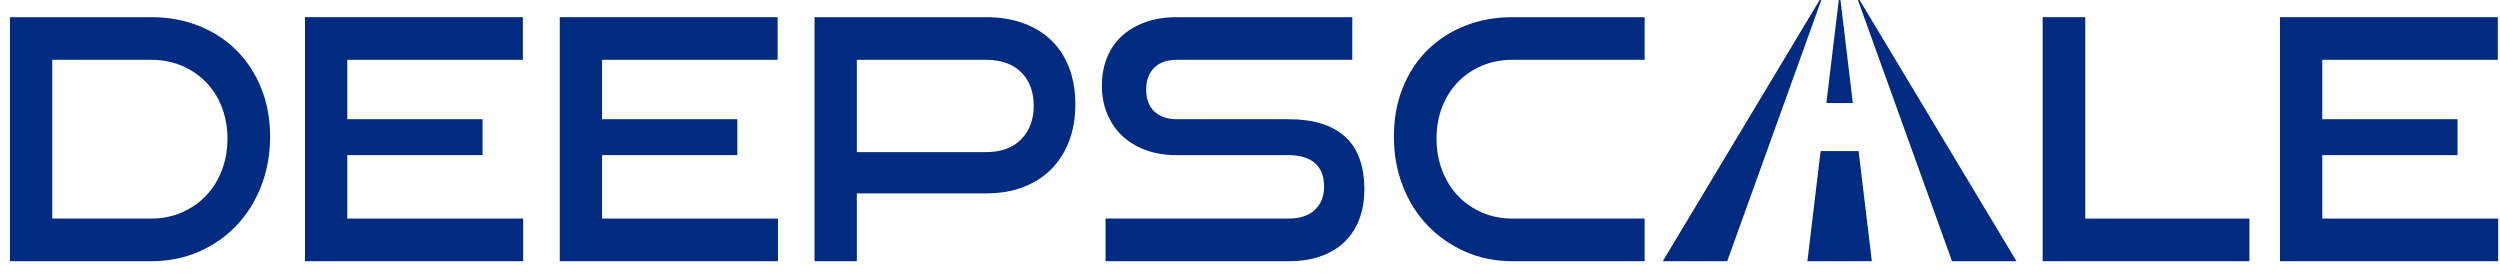 <?xml version="1.0" encoding="UTF-8" standalone="no"?>
<!DOCTYPE svg PUBLIC "-//W3C//DTD SVG 1.1//EN" "http://www.w3.org/Graphics/SVG/1.1/DTD/svg11.dtd">
<svg width="100%" height="100%" viewBox="0 0 143 16" version="1.1" xmlns="http://www.w3.org/2000/svg" xmlns:xlink="http://www.w3.org/1999/xlink" xml:space="preserve" style="fill-rule:evenodd;clip-rule:evenodd;stroke-linejoin:round;stroke-miterlimit:1.414;">
    <g>
        <g transform="matrix(1,0,0,1,0,-1)">
            <path d="M116.84,15.941L116.84,1.982L119.278,1.982L119.278,13.502L128.667,13.502L128.667,15.941L116.84,15.941Z" style="fill:rgb(0,43,128);fill-rule:nonzero;"/>
        </g>
        <g transform="matrix(1,0,0,1,0,-1)">
            <path d="M86.508,15.941C85.536,15.941 84.636,15.758 83.811,15.394C82.985,15.029 82.268,14.53 81.66,13.896C81.052,13.262 80.579,12.51 80.24,11.64C79.9,10.77 79.731,9.829 79.731,8.818C79.731,7.794 79.9,6.859 80.24,6.014C80.579,5.17 81.052,4.45 81.66,3.854C82.268,3.259 82.985,2.798 83.811,2.472C84.636,2.146 85.536,1.982 86.508,1.982L94.073,1.982L94.073,4.421L86.508,4.421C85.881,4.421 85.302,4.533 84.771,4.757C84.24,4.981 83.782,5.291 83.398,5.688C83.014,6.085 82.713,6.558 82.496,7.109C82.278,7.659 82.169,8.267 82.169,8.933C82.169,9.585 82.278,10.194 82.496,10.757C82.713,11.32 83.014,11.803 83.398,12.206C83.782,12.609 84.24,12.926 84.771,13.157C85.302,13.387 85.881,13.502 86.508,13.502L94.073,13.502L94.073,15.941L86.508,15.941Z" style="fill:rgb(0,43,128);fill-rule:nonzero;"/>
        </g>
        <g transform="matrix(1,0,0,1,0,-1)">
            <path d="M63.238,15.941L63.238,13.502L73.702,13.502C74.355,13.502 74.857,13.336 75.209,13.003C75.561,12.67 75.737,12.229 75.737,11.678C75.737,11.077 75.561,10.626 75.209,10.325C74.857,10.024 74.355,9.873 73.702,9.873L67.289,9.873C66.636,9.873 66.044,9.775 65.513,9.576C64.982,9.378 64.534,9.102 64.169,8.75C63.804,8.398 63.523,7.979 63.324,7.493C63.126,7.007 63.027,6.475 63.027,5.899C63.027,5.336 63.12,4.814 63.305,4.335C63.491,3.854 63.766,3.442 64.131,3.096C64.496,2.751 64.946,2.478 65.484,2.28C66.022,2.082 66.636,1.982 67.327,1.982L77.35,1.982L77.35,4.421L67.327,4.421C66.764,4.421 66.329,4.571 66.022,4.872C65.715,5.173 65.561,5.592 65.561,6.129C65.561,6.667 65.718,7.083 66.031,7.378C66.345,7.672 66.771,7.819 67.308,7.819L73.702,7.819C75.123,7.819 76.201,8.152 76.937,8.818C77.673,9.483 78.041,10.495 78.041,11.851C78.041,12.44 77.952,12.984 77.772,13.483C77.593,13.982 77.324,14.414 76.966,14.779C76.607,15.144 76.156,15.429 75.612,15.633C75.068,15.838 74.432,15.941 73.702,15.941L63.238,15.941Z" style="fill:rgb(0,43,128);fill-rule:nonzero;"/>
        </g>
        <g transform="matrix(1,0,0,1,0,-1)">
            <path d="M106.126,0.596L111.656,15.941L115.342,15.941L106.126,0.596Z" style="fill:rgb(0,43,128);fill-rule:nonzero;"/>
        </g>
        <g transform="matrix(1,0,0,1,0,-1)">
            <path d="M104.139,9.64L103.383,15.941L107.069,15.941L106.312,9.64L104.139,9.64Z" style="fill:rgb(0,43,128);fill-rule:nonzero;"/>
        </g>
        <g transform="matrix(1,0,0,1,0,-1)">
            <path d="M105.226,0.596L104.469,6.897L105.983,6.897L105.226,0.596Z" style="fill:rgb(0,43,128);fill-rule:nonzero;"/>
        </g>
        <g transform="matrix(1,0,0,1,0,-1)">
            <path d="M98.796,15.941L104.326,0.596L95.11,15.941L98.796,15.941Z" style="fill:rgb(0,43,128);fill-rule:nonzero;"/>
        </g>
        <g transform="matrix(1,0,0,1,0,-1)">
            <path d="M130.414,15.941L130.414,1.982L142.875,1.982L142.875,4.421L132.834,4.421L132.834,7.819L140.571,7.819L140.571,9.873L132.834,9.873L132.834,13.502L142.894,13.502L142.894,15.941L130.414,15.941Z" style="fill:rgb(0,43,128);fill-rule:nonzero;"/>
        </g>
        <g transform="matrix(1,0,0,1,0,-1)">
            <path d="M49.011,12.062L49.011,15.941L46.591,15.941L46.591,1.982L56.403,1.982C57.209,1.982 57.929,2.101 58.563,2.338C59.196,2.575 59.73,2.907 60.166,3.336C60.601,3.765 60.934,4.286 61.164,4.901C61.395,5.515 61.51,6.206 61.51,6.974C61.51,7.73 61.395,8.418 61.164,9.038C60.934,9.659 60.601,10.194 60.166,10.642C59.73,11.09 59.196,11.438 58.563,11.688C57.929,11.938 57.209,12.062 56.403,12.062L50.796,12.062L49.011,12.062ZM50.796,9.701L56.403,9.701C57.26,9.701 57.929,9.458 58.409,8.971C58.889,8.485 59.129,7.845 59.129,7.051C59.129,6.245 58.889,5.605 58.409,5.131C57.929,4.657 57.26,4.421 56.403,4.421L49.011,4.421L49.011,9.701L50.796,9.701Z" style="fill:rgb(0,43,128);fill-rule:nonzero;"/>
        </g>
        <g transform="matrix(1,0,0,1,0,-1)">
            <path d="M32.019,15.941L32.019,1.982L44.48,1.982L44.48,4.421L34.438,4.421L34.438,7.819L42.176,7.819L42.176,9.873L34.438,9.873L34.438,13.502L44.499,13.502L44.499,15.941L32.019,15.941Z" style="fill:rgb(0,43,128);fill-rule:nonzero;"/>
        </g>
        <g transform="matrix(1,0,0,1,0,-1)">
            <path d="M17.446,15.941L17.446,1.982L29.907,1.982L29.907,4.421L19.865,4.421L19.865,7.819L27.603,7.819L27.603,9.873L19.865,9.873L19.865,13.502L29.926,13.502L29.926,15.941L17.446,15.941Z" style="fill:rgb(0,43,128);fill-rule:nonzero;"/>
        </g>
        <g transform="matrix(1,0,0,1,0,-1)">
            <path d="M0.569,15.941L0.569,1.982L8.652,1.982C9.638,1.982 10.547,2.149 11.379,2.482C12.21,2.814 12.927,3.281 13.529,3.883C14.131,4.485 14.601,5.205 14.94,6.043C15.28,6.882 15.449,7.806 15.449,8.818C15.449,9.829 15.28,10.77 14.94,11.64C14.601,12.51 14.131,13.262 13.529,13.896C12.927,14.53 12.21,15.029 11.379,15.394C10.547,15.758 9.638,15.941 8.652,15.941L0.569,15.941ZM8.652,13.502C9.279,13.502 9.859,13.387 10.39,13.157C10.921,12.926 11.382,12.609 11.772,12.206C12.163,11.803 12.467,11.32 12.684,10.757C12.902,10.194 13.011,9.585 13.011,8.933C13.011,8.28 12.902,7.675 12.684,7.118C12.467,6.561 12.163,6.085 11.772,5.688C11.382,5.291 10.921,4.981 10.39,4.757C9.859,4.533 9.279,4.421 8.652,4.421L2.988,4.421L2.988,13.502L8.652,13.502Z" style="fill:rgb(0,43,128);fill-rule:nonzero;"/>
        </g>
    </g>
</svg>
